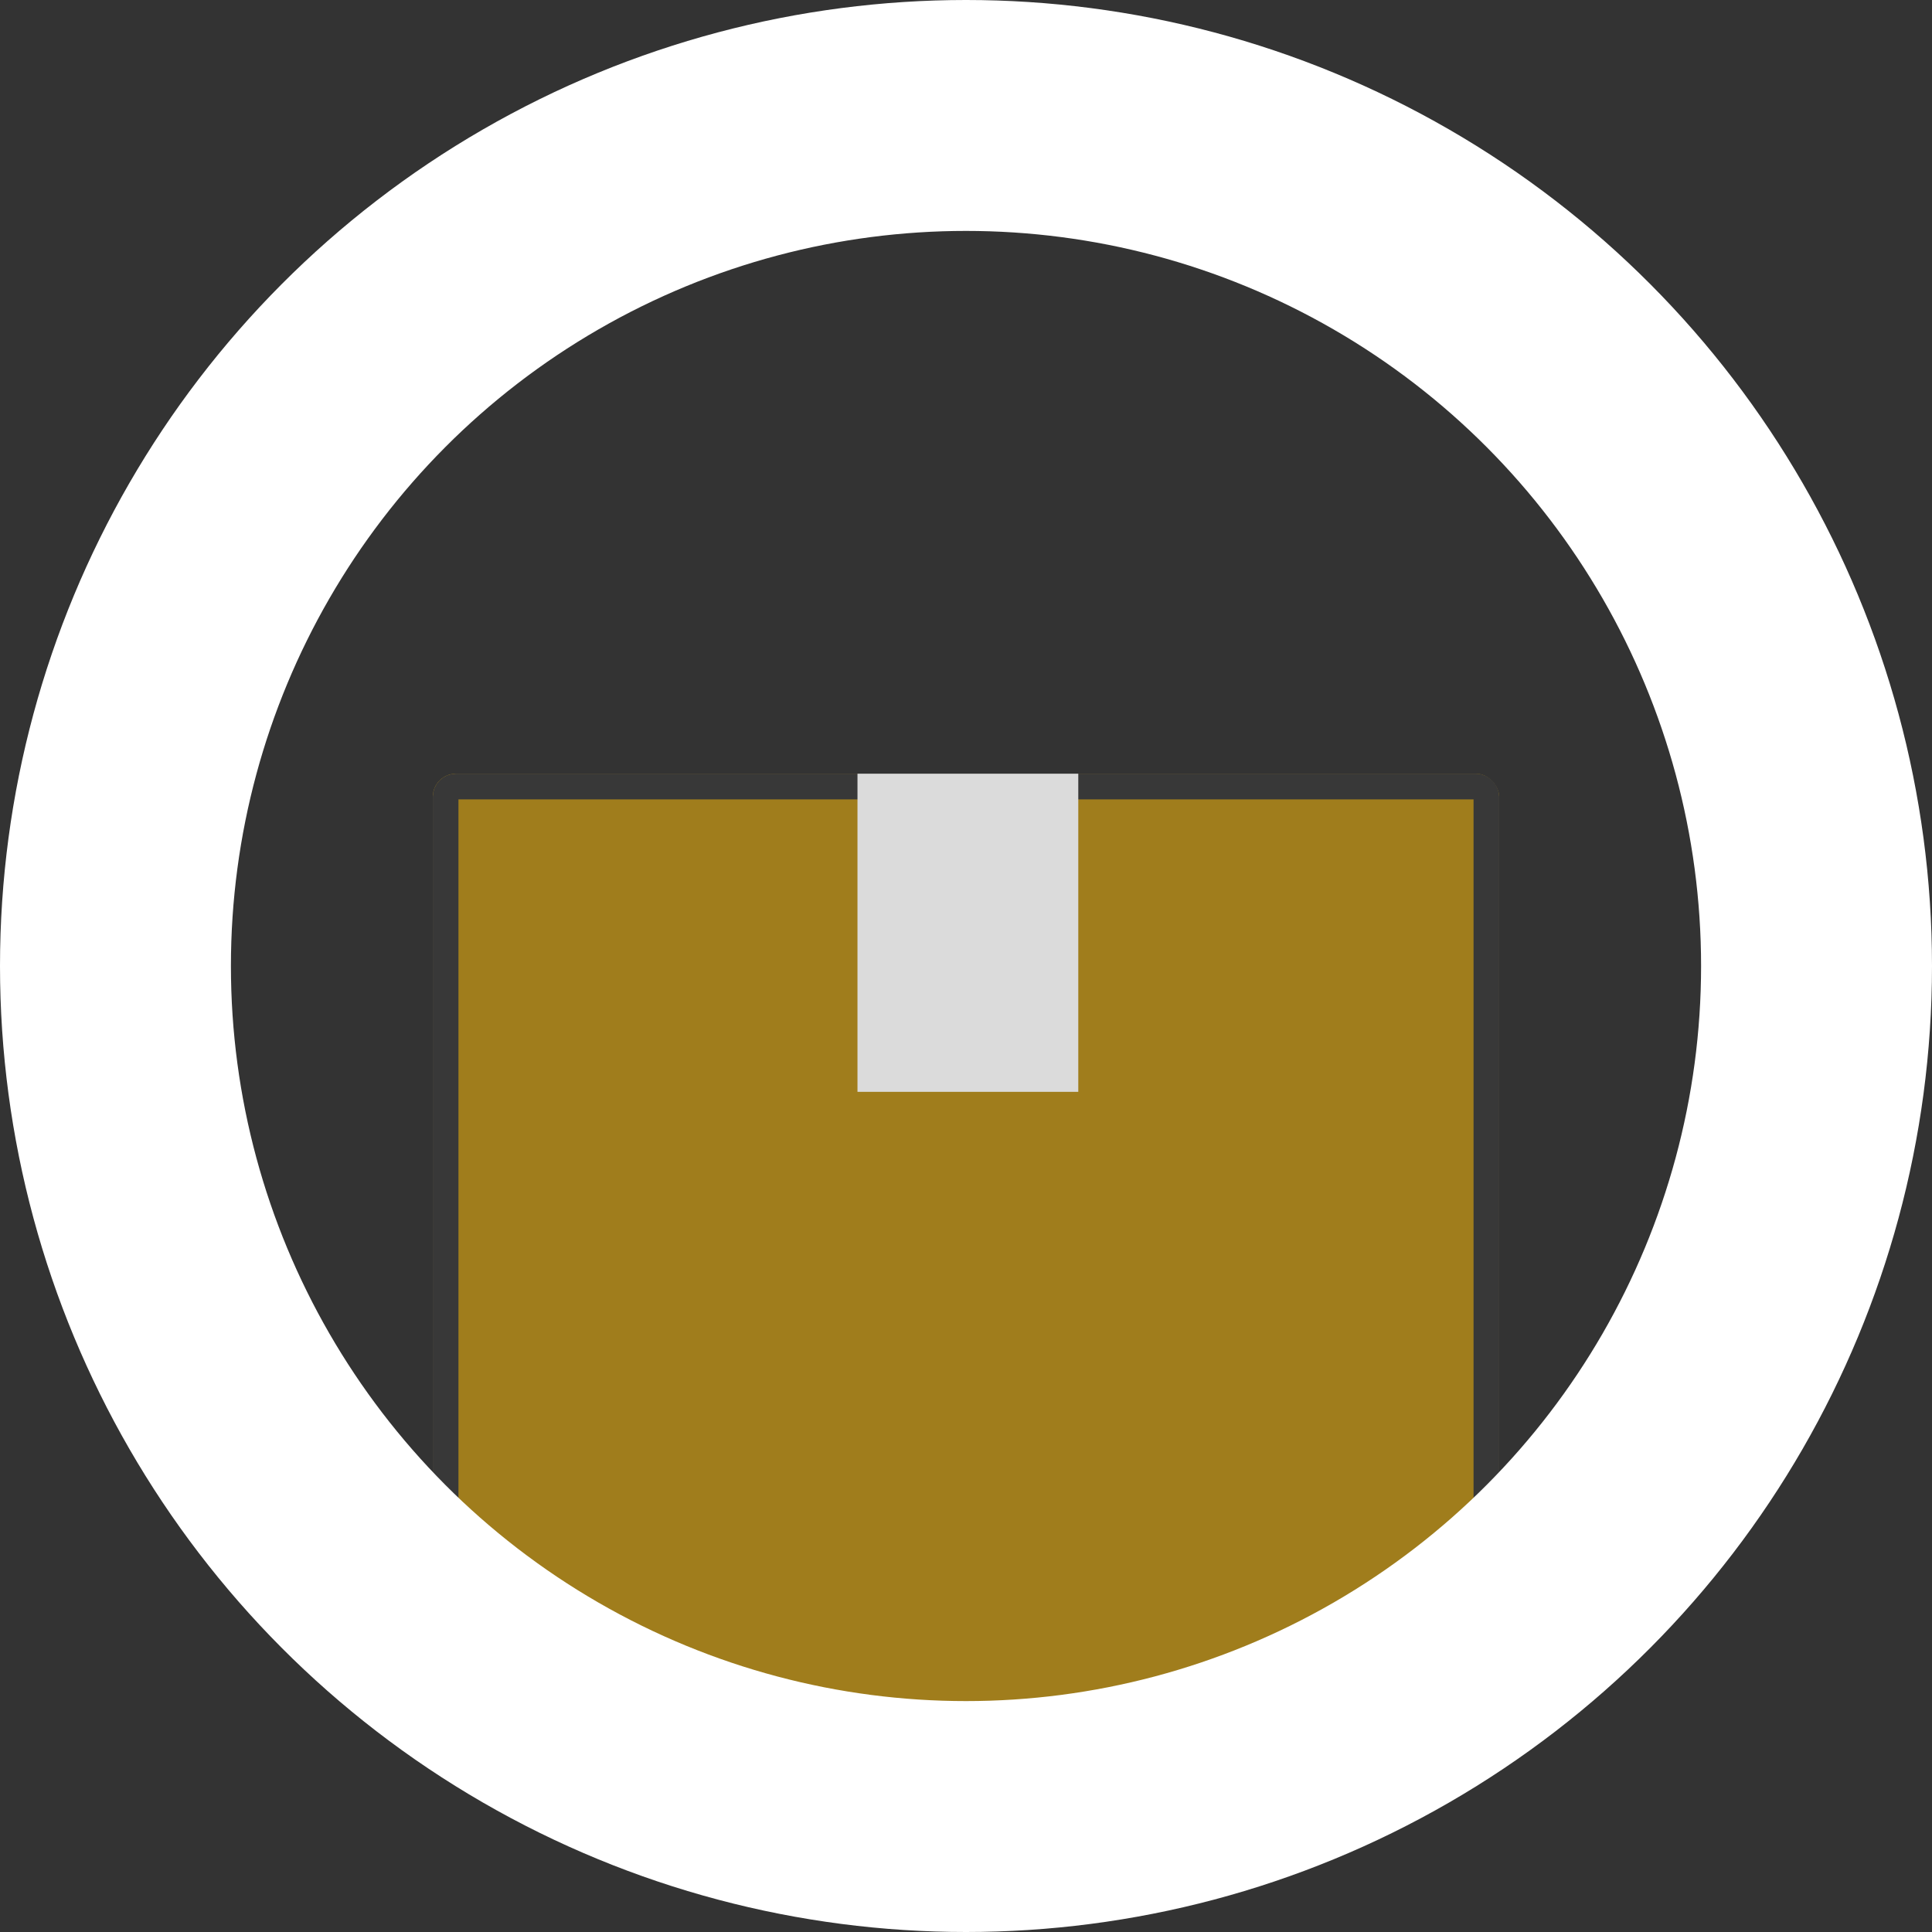 <svg xmlns="http://www.w3.org/2000/svg" viewBox="288 207 753 753"><rect x="288" y="207" width="753" height="753" fill="#333333" stroke="none"/><defs><style>.a{fill:#a07d1c;stroke:#383838;stroke-width:10px;}.b{fill:#dbdbdb;}.c,.e{fill:none;}.c{stroke:#fff;stroke-width:90px;}.d{stroke:none;}</style></defs><g transform="translate(-218 -25)"><g class="a" transform="translate(674.685 533.551)"><rect class="d" width="415.631" height="390.663" rx="9"/><rect class="e" x="5" y="5" width="405.631" height="380.663" rx="4"/></g><rect class="b" width="86.06" height="123.994" transform="translate(840.204 533.551)"/></g><g class="c" transform="translate(378 297)"><circle class="d" cx="286.5" cy="286.5" r="286.5"/><circle class="e" cx="286.5" cy="286.5" r="331.5"/></g></svg>
